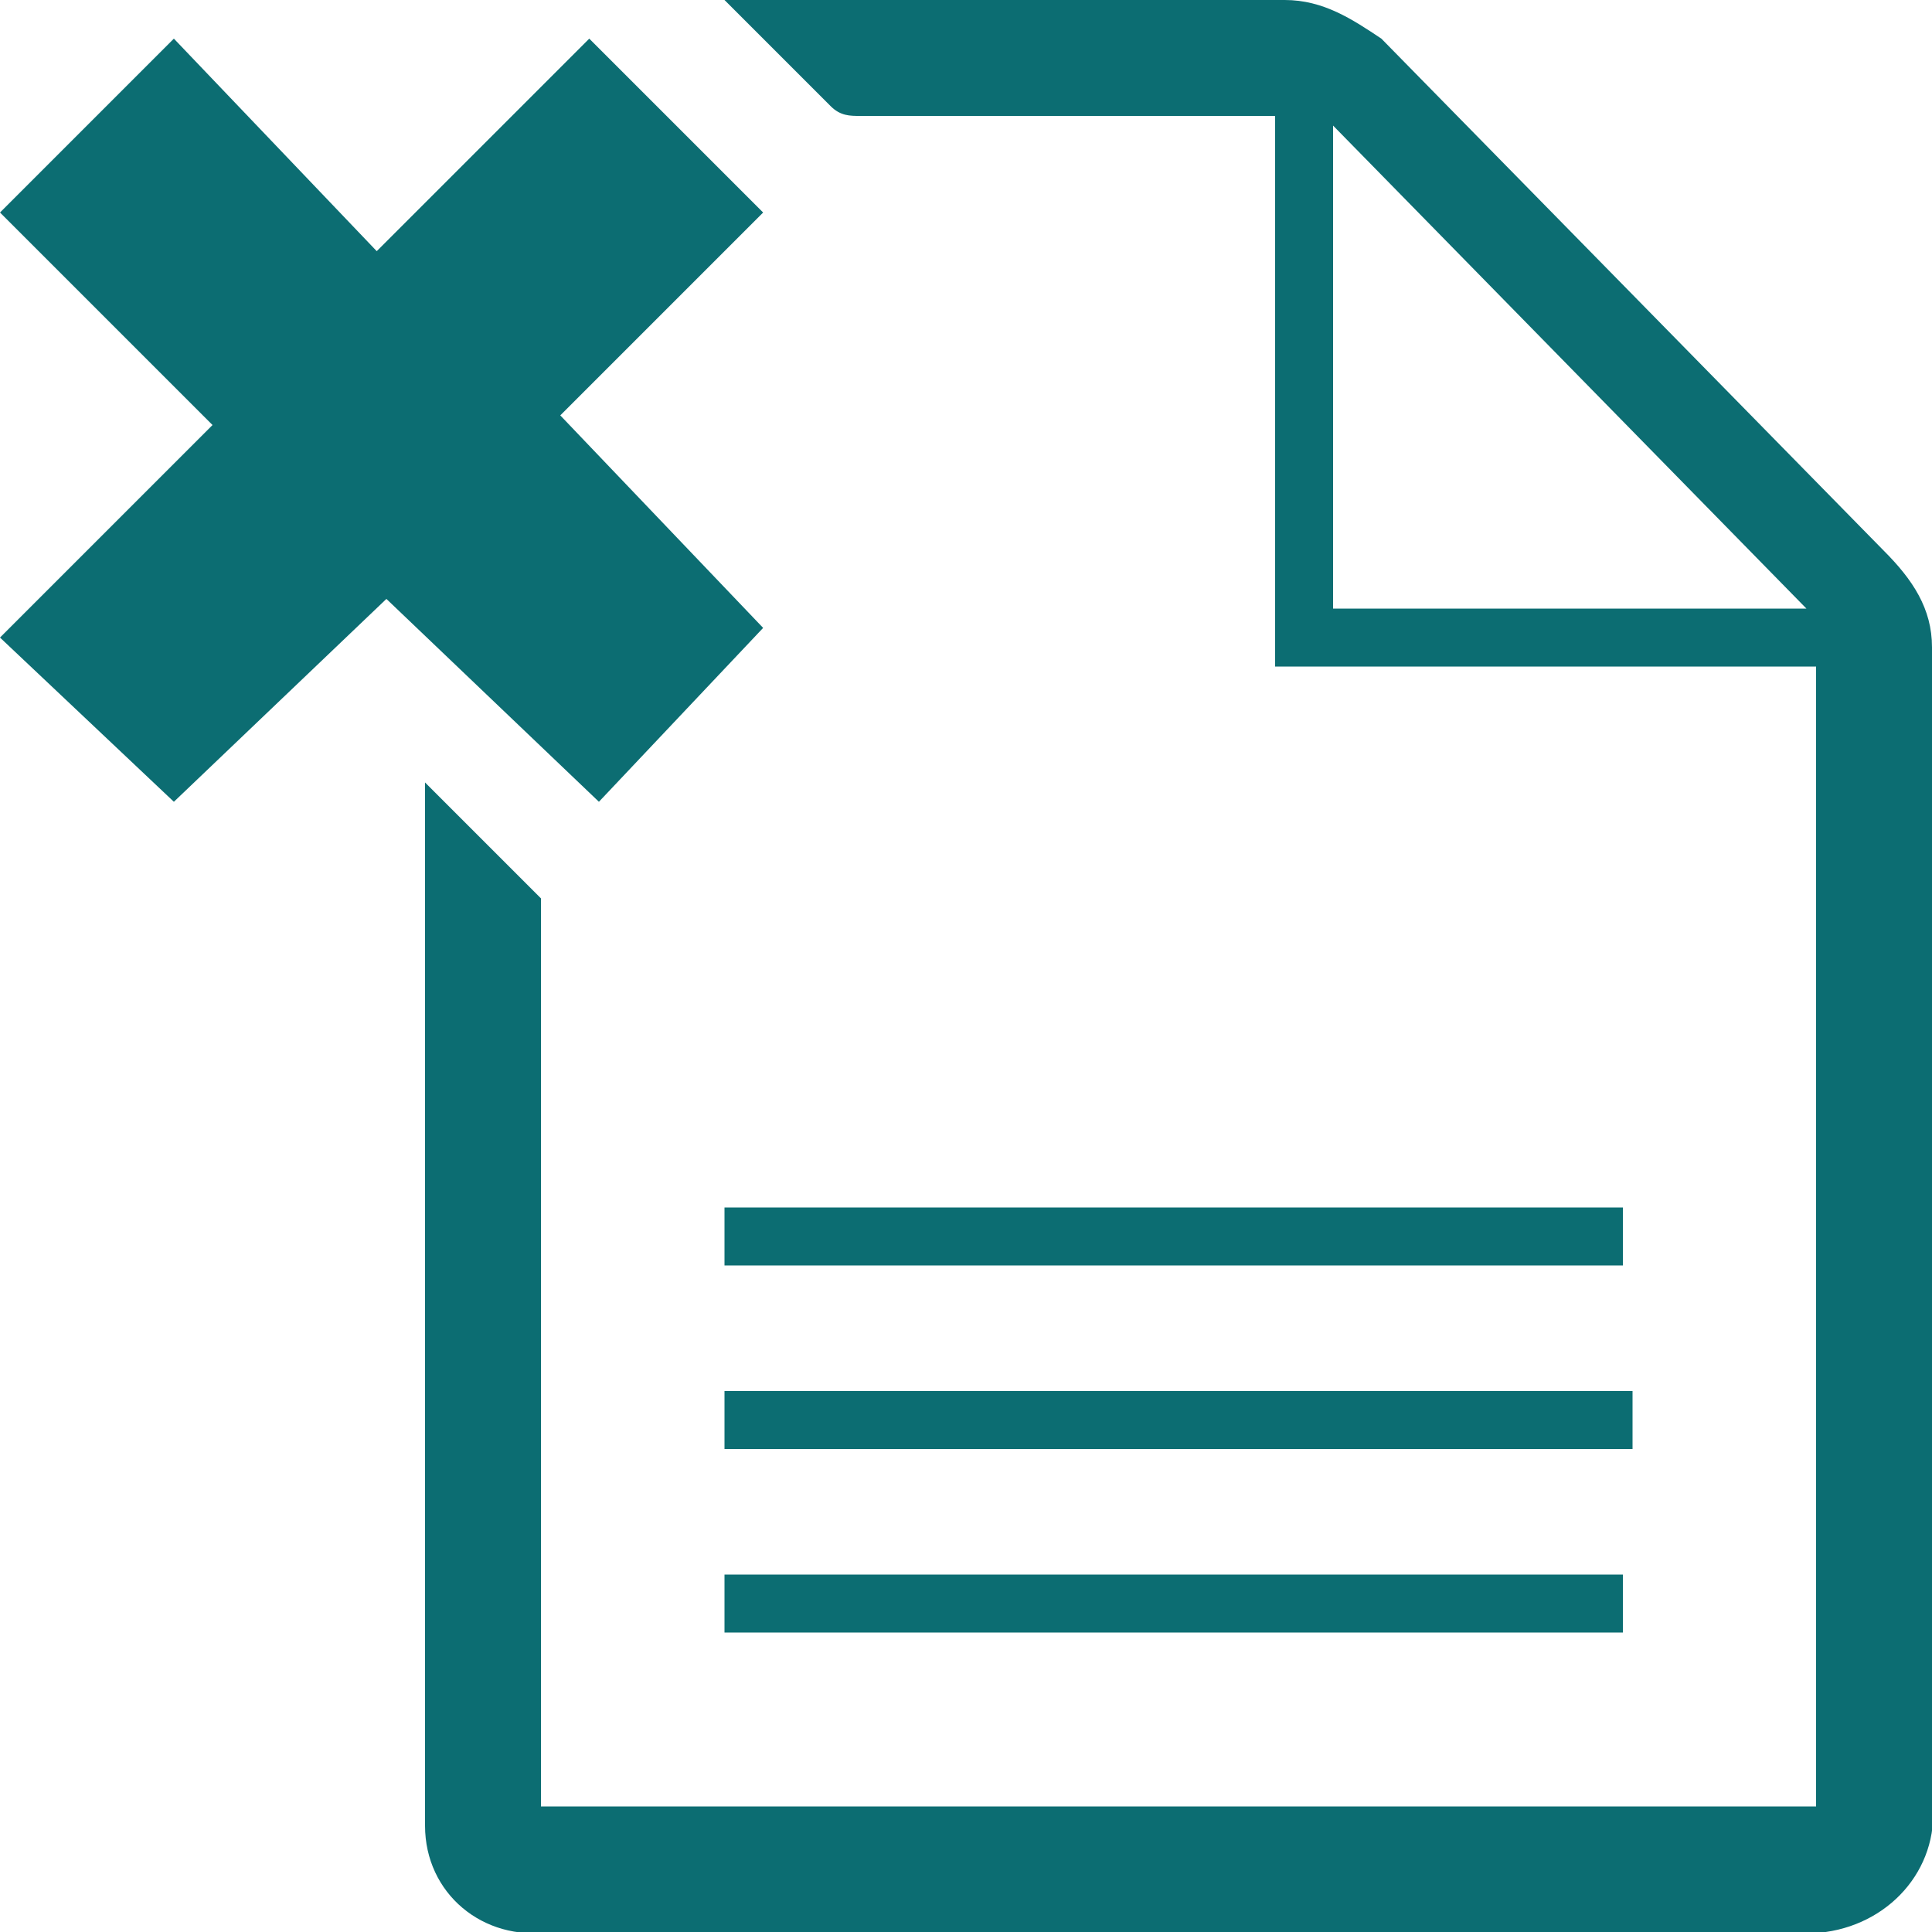 <?xml version="1.0" encoding="utf-8"?>
<!-- Generator: Adobe Illustrator 23.0.1, SVG Export Plug-In . SVG Version: 6.00 Build 0)  -->
<svg version="1.1" id="Layer_1" xmlns="http://www.w3.org/2000/svg" xmlns:xlink="http://www.w3.org/1999/xlink" x="0px" y="0px"
	 viewBox="0 0 20 20" style="enable-background:new 0 0 20 20;" xml:space="preserve">
<style type="text/css">
	.st0{fill:#0C6D72;}
</style>
<title>discard-dim</title>
<g>
	<g id="layer">
		<path class="st0" d="M4.4,8.1l1.2,1.2c0,0.1,0,0.2,0,0.2c0,2.9,0,5.9,0,8.8v0.4h13.2V6.9h-5.6V1.2H8.9c-0.1,0-0.2,0-0.3-0.1
			C8.3,0.8,8,0.5,7.7,0.2L7.5,0h5.8c0.4,0,0.7,0.2,1,0.4l5.2,5.3C19.8,6,20,6.3,20,6.7c0,2,0,4,0,5.9v6c0.1,0.7-0.4,1.3-1.1,1.4
			c-0.1,0-0.2,0-0.3,0H5.7c-0.7,0.1-1.3-0.4-1.3-1.1c0-0.1,0-0.1,0-0.2c0-3.5,0-6.9,0-10.4V8.1z M13.8,1.3v5h4.9L13.8,1.3z"/>
		<path class="st0" d="M7.9,6.5L6.2,8.3L4,6.2L1.8,8.3L0,6.6l2.2-2.2L0,2.2l1.8-1.8l2.1,2.2l2.2-2.2l1.8,1.8L5.8,4.3L7.9,6.5z"/>
		<path class="st0" d="M16.8,12.5v0.6H7.5v-0.6H16.8z"/>
		<path class="st0" d="M7.5,15v-0.6h9.4V15H7.5z"/>
		<path class="st0" d="M7.5,16.9v-0.6h9.3v0.6H7.5z"/>
	</g>
</g>
</svg>
